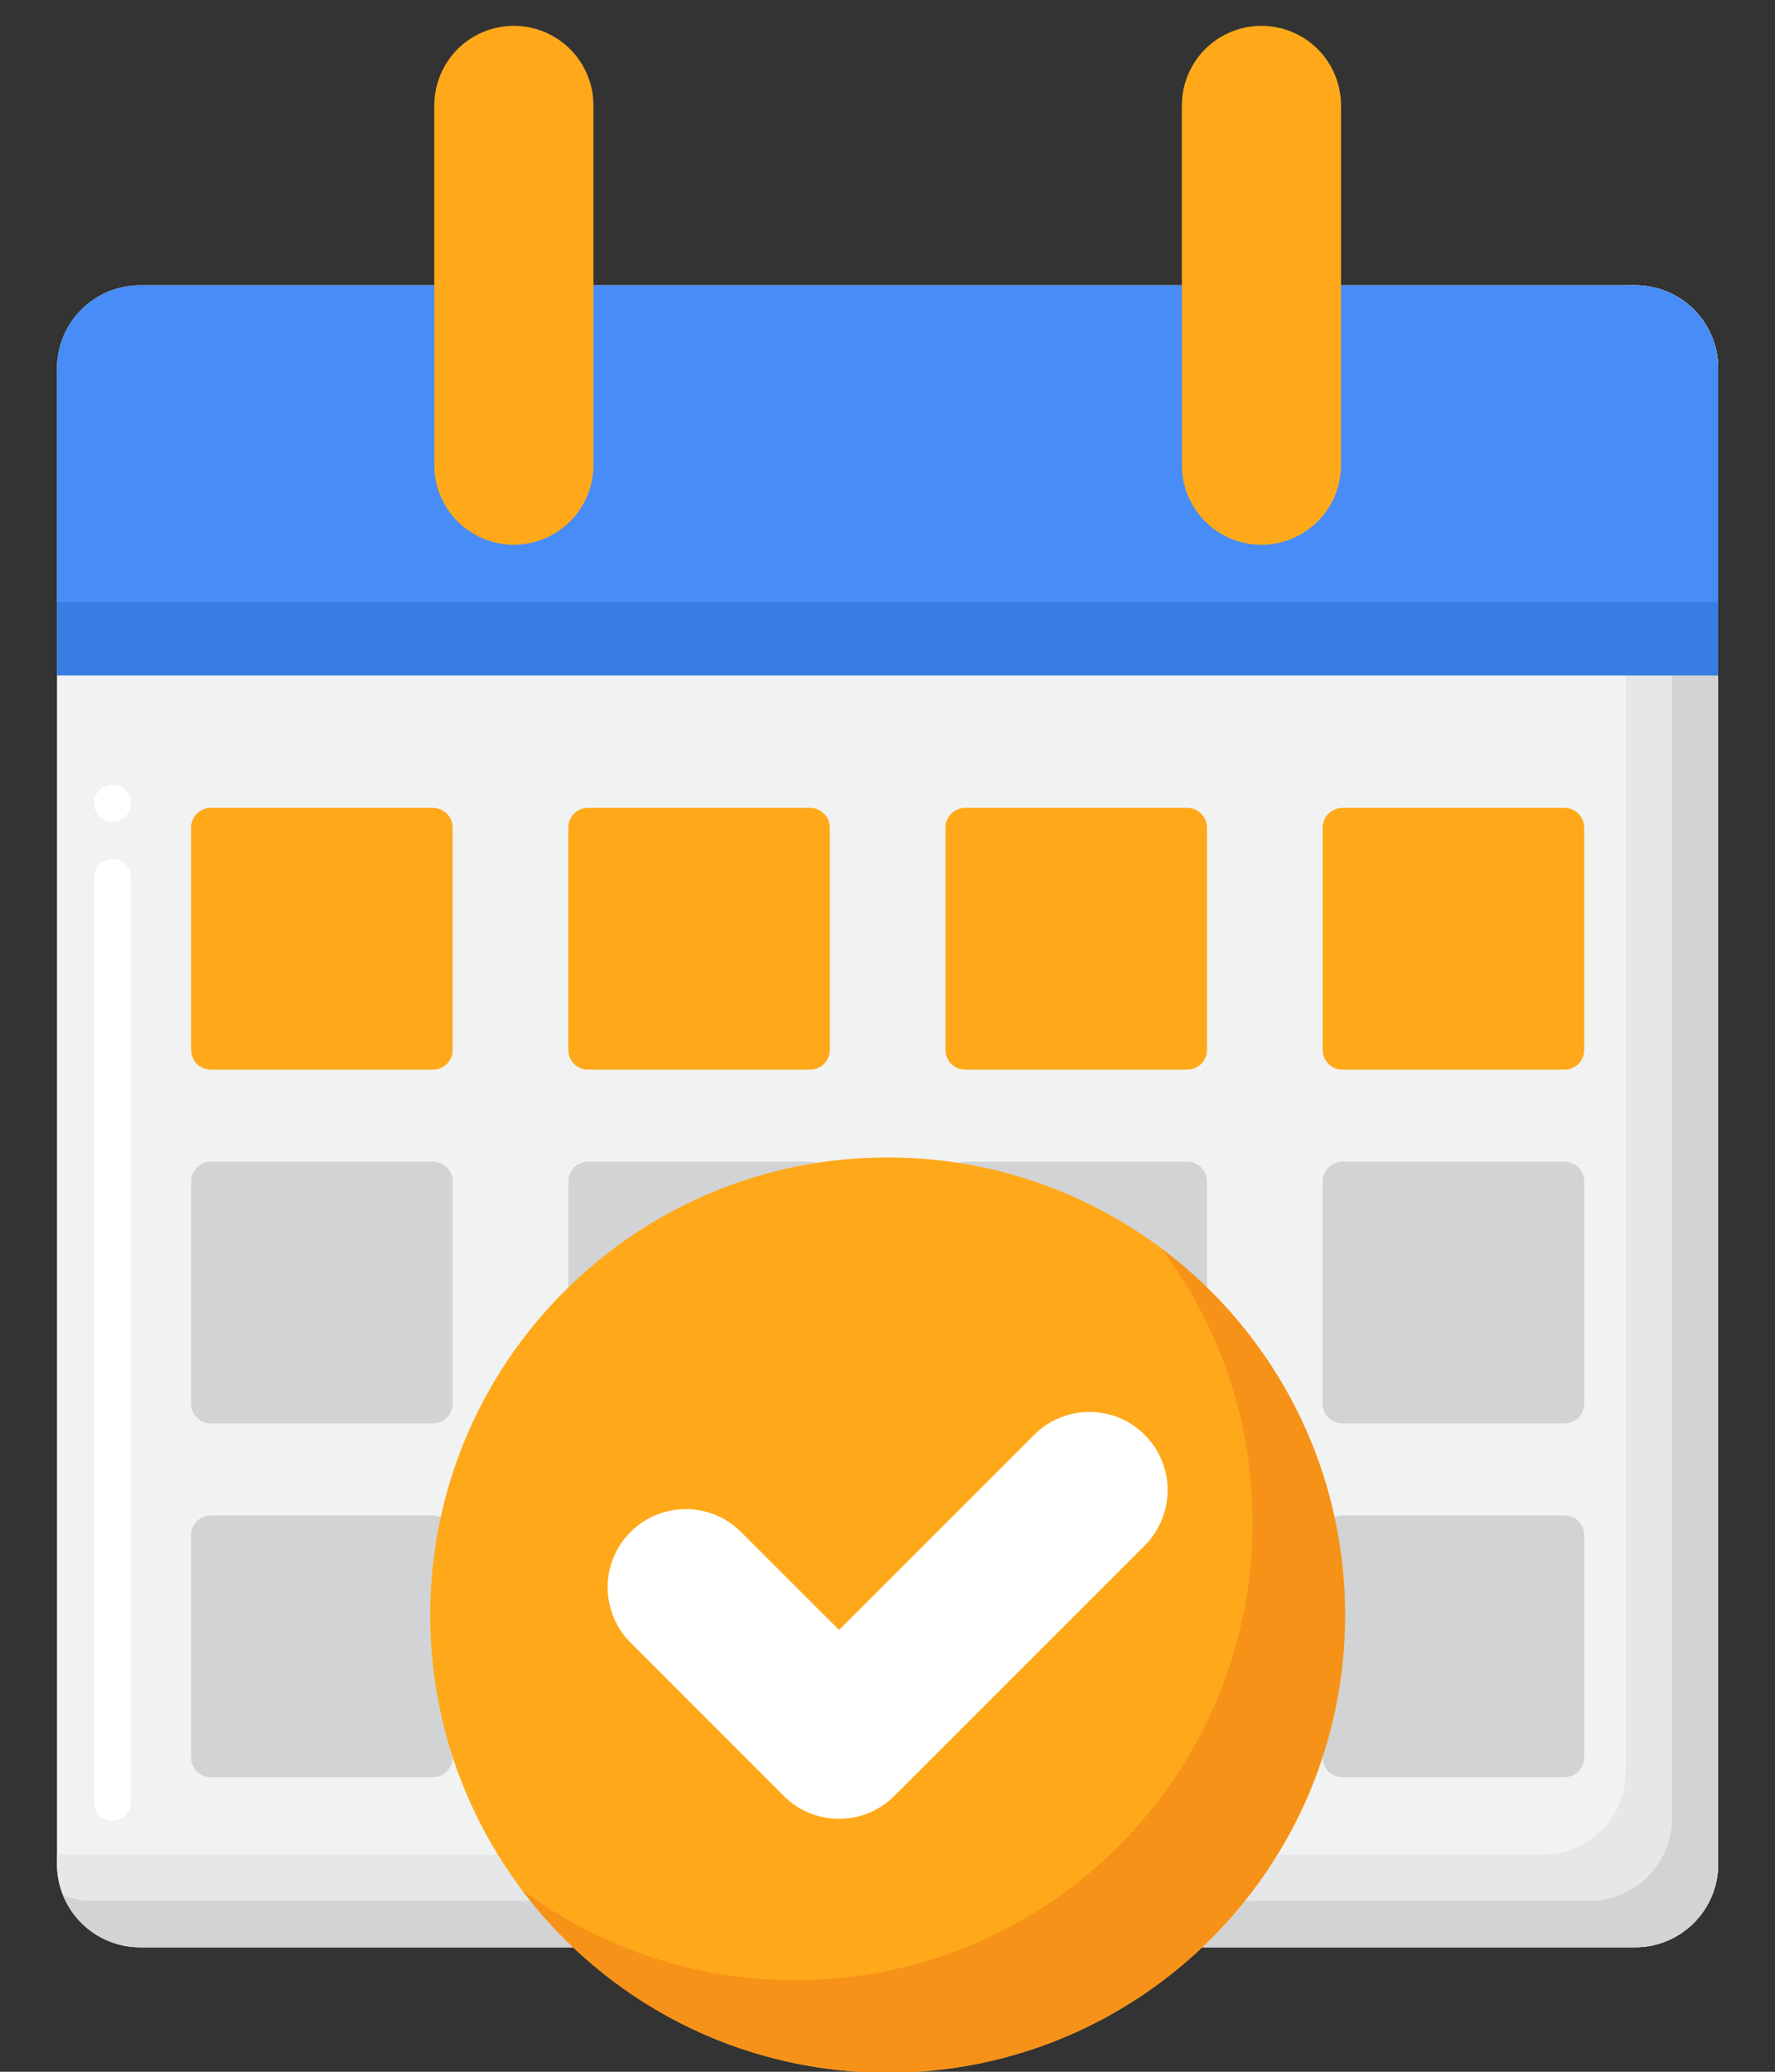 <svg width="18" height="21" viewBox="0 0 18 21" fill="none" xmlns="http://www.w3.org/2000/svg">
<rect x="0" y="0" width="18" height="21" fill="#333333" stroke="none"/>
<path d="M16.582 19.738H1.42C1.197 19.738 0.983 19.649 0.825 19.491C0.667 19.333 0.578 19.119 0.578 18.895V3.734C0.578 3.511 0.667 3.296 0.825 3.138C0.983 2.98 1.197 2.892 1.42 2.892H16.582C16.805 2.892 17.02 2.98 17.177 3.138C17.335 3.296 17.424 3.511 17.424 3.734V18.895C17.424 19.119 17.335 19.333 17.177 19.491C17.02 19.649 16.805 19.738 16.582 19.738Z" fill="#F1F2F2"/>
<path d="M1.141 18.455C1.038 18.455 0.953 18.371 0.953 18.268V8.893C0.953 8.843 0.973 8.795 1.008 8.76C1.043 8.725 1.091 8.705 1.141 8.705C1.245 8.705 1.328 8.789 1.328 8.893V18.268C1.328 18.317 1.308 18.365 1.273 18.4C1.238 18.435 1.19 18.455 1.141 18.455ZM1.141 8.33C1.091 8.33 1.043 8.31 1.008 8.275C0.973 8.24 0.953 8.192 0.953 8.143C0.953 8.093 0.973 8.045 1.008 8.01C1.043 7.975 1.091 7.955 1.141 7.955C1.245 7.955 1.328 8.039 1.328 8.143C1.328 8.192 1.308 8.24 1.273 8.275C1.238 8.31 1.19 8.33 1.141 8.33Z" fill="white"/>
<path d="M16.582 2.892H16.487V17.958C16.487 18.181 16.398 18.395 16.24 18.553C16.082 18.711 15.868 18.8 15.644 18.8H0.578V18.895C0.578 19.119 0.667 19.333 0.825 19.491C0.983 19.649 1.197 19.738 1.42 19.738H16.582C16.805 19.738 17.02 19.649 17.177 19.491C17.335 19.333 17.424 19.119 17.424 18.895V3.734C17.424 3.511 17.335 3.296 17.177 3.138C17.02 2.98 16.805 2.892 16.582 2.892Z" fill="#E6E7E8"/>
<path d="M16.895 2.952C16.935 3.052 16.956 3.158 16.956 3.265V18.427C16.956 18.65 16.867 18.864 16.709 19.023C16.551 19.18 16.337 19.269 16.113 19.269H0.952C0.845 19.269 0.738 19.249 0.639 19.209C0.701 19.365 0.809 19.499 0.949 19.593C1.088 19.688 1.252 19.738 1.421 19.738H16.582C16.806 19.738 17.02 19.649 17.178 19.491C17.336 19.333 17.424 19.119 17.424 18.896V3.734C17.424 3.566 17.374 3.401 17.28 3.262C17.186 3.123 17.052 3.015 16.895 2.952Z" fill="#D1D3D4"/>
<path d="M16.582 2.892H1.42C1.197 2.892 0.983 2.98 0.825 3.138C0.667 3.296 0.578 3.511 0.578 3.734V6.846H17.424V3.734C17.424 3.623 17.402 3.514 17.36 3.412C17.318 3.309 17.256 3.217 17.177 3.138C17.099 3.06 17.006 2.998 16.904 2.956C16.802 2.913 16.692 2.892 16.582 2.892Z" fill="#478CF7"/>
<path d="M5.211 5.522C4.997 5.522 4.792 5.437 4.64 5.285C4.489 5.134 4.404 4.929 4.404 4.715V1.069C4.404 0.855 4.489 0.65 4.64 0.498C4.792 0.347 4.997 0.262 5.211 0.262C5.425 0.262 5.63 0.347 5.782 0.498C5.933 0.65 6.018 0.855 6.018 1.069V4.715C6.018 4.821 5.997 4.926 5.957 5.023C5.916 5.121 5.857 5.21 5.782 5.285C5.707 5.36 5.618 5.42 5.52 5.46C5.422 5.501 5.317 5.522 5.211 5.522ZM12.792 5.522C12.578 5.522 12.373 5.437 12.221 5.285C12.07 5.134 11.985 4.929 11.985 4.715V1.069C11.985 0.855 12.07 0.65 12.221 0.498C12.373 0.347 12.578 0.262 12.792 0.262C13.006 0.262 13.211 0.347 13.363 0.498C13.514 0.65 13.599 0.855 13.599 1.069V4.715C13.599 4.929 13.514 5.134 13.363 5.285C13.211 5.437 13.006 5.522 12.792 5.522ZM16.065 8.389V10.642C16.065 10.668 16.06 10.694 16.05 10.719C16.04 10.743 16.025 10.765 16.007 10.784C15.988 10.802 15.966 10.817 15.942 10.827C15.918 10.837 15.892 10.842 15.865 10.842H13.613C13.586 10.842 13.56 10.837 13.536 10.827C13.512 10.817 13.49 10.802 13.471 10.784C13.453 10.765 13.438 10.743 13.428 10.719C13.418 10.694 13.413 10.668 13.413 10.642V8.389C13.413 8.279 13.502 8.189 13.613 8.189H15.865C15.976 8.189 16.065 8.279 16.065 8.389ZM12.24 8.389V10.642C12.24 10.668 12.235 10.694 12.225 10.719C12.215 10.743 12.2 10.765 12.182 10.784C12.163 10.802 12.141 10.817 12.117 10.827C12.093 10.837 12.067 10.842 12.04 10.842H9.788C9.761 10.842 9.735 10.837 9.711 10.827C9.687 10.817 9.665 10.802 9.646 10.784C9.628 10.765 9.613 10.743 9.603 10.719C9.593 10.694 9.588 10.668 9.588 10.642V8.389C9.588 8.279 9.677 8.189 9.788 8.189H12.04C12.151 8.189 12.24 8.279 12.24 8.389ZM8.415 8.389V10.642C8.415 10.668 8.41 10.694 8.4 10.719C8.39 10.743 8.375 10.765 8.357 10.784C8.338 10.802 8.316 10.817 8.292 10.827C8.268 10.837 8.242 10.842 8.215 10.842H5.962C5.936 10.842 5.91 10.837 5.886 10.827C5.862 10.817 5.84 10.802 5.821 10.784C5.803 10.765 5.788 10.743 5.778 10.719C5.768 10.694 5.763 10.668 5.763 10.642V8.389C5.763 8.279 5.852 8.189 5.962 8.189H8.215C8.326 8.189 8.415 8.279 8.415 8.389ZM4.59 8.389V10.642C4.59 10.668 4.585 10.694 4.575 10.719C4.565 10.743 4.55 10.765 4.532 10.784C4.513 10.802 4.491 10.817 4.467 10.827C4.443 10.837 4.417 10.842 4.39 10.842H2.137C2.111 10.842 2.085 10.837 2.061 10.827C2.037 10.817 2.015 10.802 1.996 10.784C1.978 10.765 1.963 10.743 1.953 10.719C1.943 10.694 1.938 10.668 1.938 10.642V8.389C1.938 8.279 2.027 8.189 2.137 8.189H4.39C4.501 8.189 4.59 8.279 4.59 8.389Z" fill="#FFA91A"/>
<path d="M12.24 11.975V14.228C12.24 14.254 12.235 14.28 12.225 14.305C12.215 14.329 12.2 14.351 12.182 14.37C12.163 14.388 12.141 14.403 12.117 14.413C12.093 14.423 12.067 14.428 12.04 14.428H9.788C9.761 14.428 9.735 14.423 9.711 14.413C9.687 14.403 9.665 14.388 9.646 14.37C9.628 14.351 9.613 14.329 9.603 14.305C9.593 14.28 9.588 14.254 9.588 14.228V11.975C9.588 11.865 9.677 11.775 9.788 11.775H12.04C12.151 11.775 12.24 11.865 12.24 11.975ZM8.415 11.975V14.228C8.415 14.254 8.41 14.28 8.4 14.305C8.39 14.329 8.375 14.351 8.357 14.37C8.338 14.388 8.316 14.403 8.292 14.413C8.268 14.423 8.242 14.428 8.215 14.428H5.962C5.909 14.428 5.859 14.407 5.821 14.37C5.784 14.332 5.763 14.281 5.763 14.228V11.975C5.763 11.865 5.852 11.775 5.962 11.775H8.215C8.326 11.775 8.415 11.865 8.415 11.975ZM4.59 11.975V14.228C4.59 14.254 4.585 14.28 4.575 14.305C4.565 14.329 4.55 14.351 4.532 14.37C4.513 14.388 4.491 14.403 4.467 14.413C4.443 14.423 4.417 14.428 4.39 14.428H2.137C2.084 14.428 2.034 14.407 1.996 14.37C1.959 14.332 1.938 14.281 1.938 14.228V11.975C1.938 11.865 2.027 11.775 2.137 11.775H4.39C4.501 11.775 4.59 11.865 4.59 11.975ZM12.24 15.562V17.814C12.24 17.841 12.235 17.867 12.225 17.891C12.215 17.915 12.2 17.937 12.182 17.956C12.163 17.974 12.141 17.989 12.117 17.999C12.093 18.009 12.067 18.014 12.04 18.014H9.788C9.761 18.014 9.735 18.009 9.711 17.999C9.687 17.989 9.665 17.974 9.646 17.956C9.628 17.937 9.613 17.915 9.603 17.891C9.593 17.867 9.588 17.841 9.588 17.814V15.562C9.588 15.451 9.677 15.361 9.788 15.361H12.04C12.151 15.361 12.24 15.451 12.24 15.562ZM8.415 15.562V17.814C8.415 17.841 8.41 17.867 8.4 17.891C8.39 17.915 8.375 17.937 8.357 17.956C8.338 17.974 8.316 17.989 8.292 17.999C8.268 18.009 8.242 18.014 8.215 18.014H5.962C5.936 18.014 5.91 18.009 5.886 17.999C5.862 17.989 5.84 17.974 5.821 17.956C5.803 17.937 5.788 17.915 5.778 17.891C5.768 17.867 5.763 17.841 5.763 17.814V15.562C5.763 15.451 5.852 15.361 5.962 15.361H8.215C8.326 15.361 8.415 15.451 8.415 15.562ZM4.59 15.562V17.814C4.59 17.841 4.585 17.867 4.575 17.891C4.565 17.915 4.55 17.937 4.532 17.956C4.513 17.974 4.491 17.989 4.467 17.999C4.443 18.009 4.417 18.014 4.39 18.014H2.137C2.111 18.014 2.085 18.009 2.061 17.999C2.037 17.989 2.015 17.974 1.996 17.956C1.978 17.937 1.963 17.915 1.953 17.891C1.943 17.867 1.938 17.841 1.938 17.814V15.562C1.938 15.451 2.027 15.361 2.137 15.361H4.39C4.501 15.361 4.59 15.451 4.59 15.562ZM15.865 11.775H13.613C13.586 11.775 13.56 11.781 13.536 11.791C13.512 11.801 13.49 11.815 13.471 11.834C13.453 11.852 13.438 11.875 13.428 11.899C13.418 11.923 13.413 11.949 13.413 11.975V14.228C13.413 14.339 13.502 14.428 13.613 14.428H15.865C15.918 14.428 15.969 14.407 16.007 14.37C16.044 14.332 16.065 14.281 16.065 14.228V11.975C16.065 11.949 16.06 11.923 16.05 11.899C16.04 11.874 16.025 11.852 16.007 11.834C15.988 11.815 15.966 11.801 15.942 11.791C15.918 11.78 15.892 11.775 15.865 11.775ZM15.865 15.361H13.613C13.586 15.361 13.56 15.367 13.536 15.377C13.512 15.387 13.49 15.402 13.471 15.42C13.453 15.439 13.438 15.461 13.428 15.485C13.418 15.509 13.413 15.535 13.413 15.562V17.814C13.413 17.925 13.502 18.014 13.613 18.014H15.865C15.918 18.014 15.969 17.993 16.007 17.956C16.044 17.918 16.065 17.867 16.065 17.814V15.562C16.065 15.535 16.06 15.509 16.05 15.485C16.04 15.461 16.025 15.439 16.007 15.42C15.988 15.402 15.966 15.387 15.942 15.377C15.918 15.367 15.892 15.361 15.865 15.361Z" fill="#D1D3D4"/>
<path d="M0.578 6.104H17.424V6.846H0.578V6.104Z" fill="#377DE2"/>
<path d="M9.002 21.01C11.564 21.01 13.641 18.933 13.641 16.371C13.641 13.809 11.564 11.732 9.002 11.732C6.44 11.732 4.363 13.809 4.363 16.371C4.363 18.933 6.44 21.01 9.002 21.01Z" fill="#FFA91A"/>
<path d="M11.778 12.655C12.379 13.457 12.703 14.431 12.701 15.433C12.701 17.995 10.625 20.072 8.063 20.072C7.061 20.073 6.086 19.749 5.285 19.148C6.131 20.278 7.48 21.009 9 21.009C11.562 21.009 13.639 18.932 13.639 16.37C13.639 14.851 12.908 13.501 11.778 12.655Z" fill="#F79219"/>
<path d="M8.509 18.436C8.405 18.436 8.302 18.416 8.205 18.376C8.109 18.336 8.022 18.278 7.948 18.204L6.387 16.643C6.242 16.494 6.161 16.293 6.162 16.084C6.163 15.876 6.247 15.676 6.394 15.529C6.542 15.381 6.741 15.298 6.95 15.297C7.158 15.295 7.359 15.376 7.508 15.522L8.509 16.522L10.495 14.537C10.644 14.391 10.845 14.31 11.053 14.312C11.261 14.313 11.461 14.396 11.608 14.544C11.756 14.691 11.839 14.891 11.841 15.099C11.842 15.308 11.761 15.508 11.616 15.658L9.069 18.204C8.996 18.278 8.908 18.336 8.812 18.376C8.716 18.416 8.613 18.436 8.509 18.436Z" fill="white"/>
</svg>

